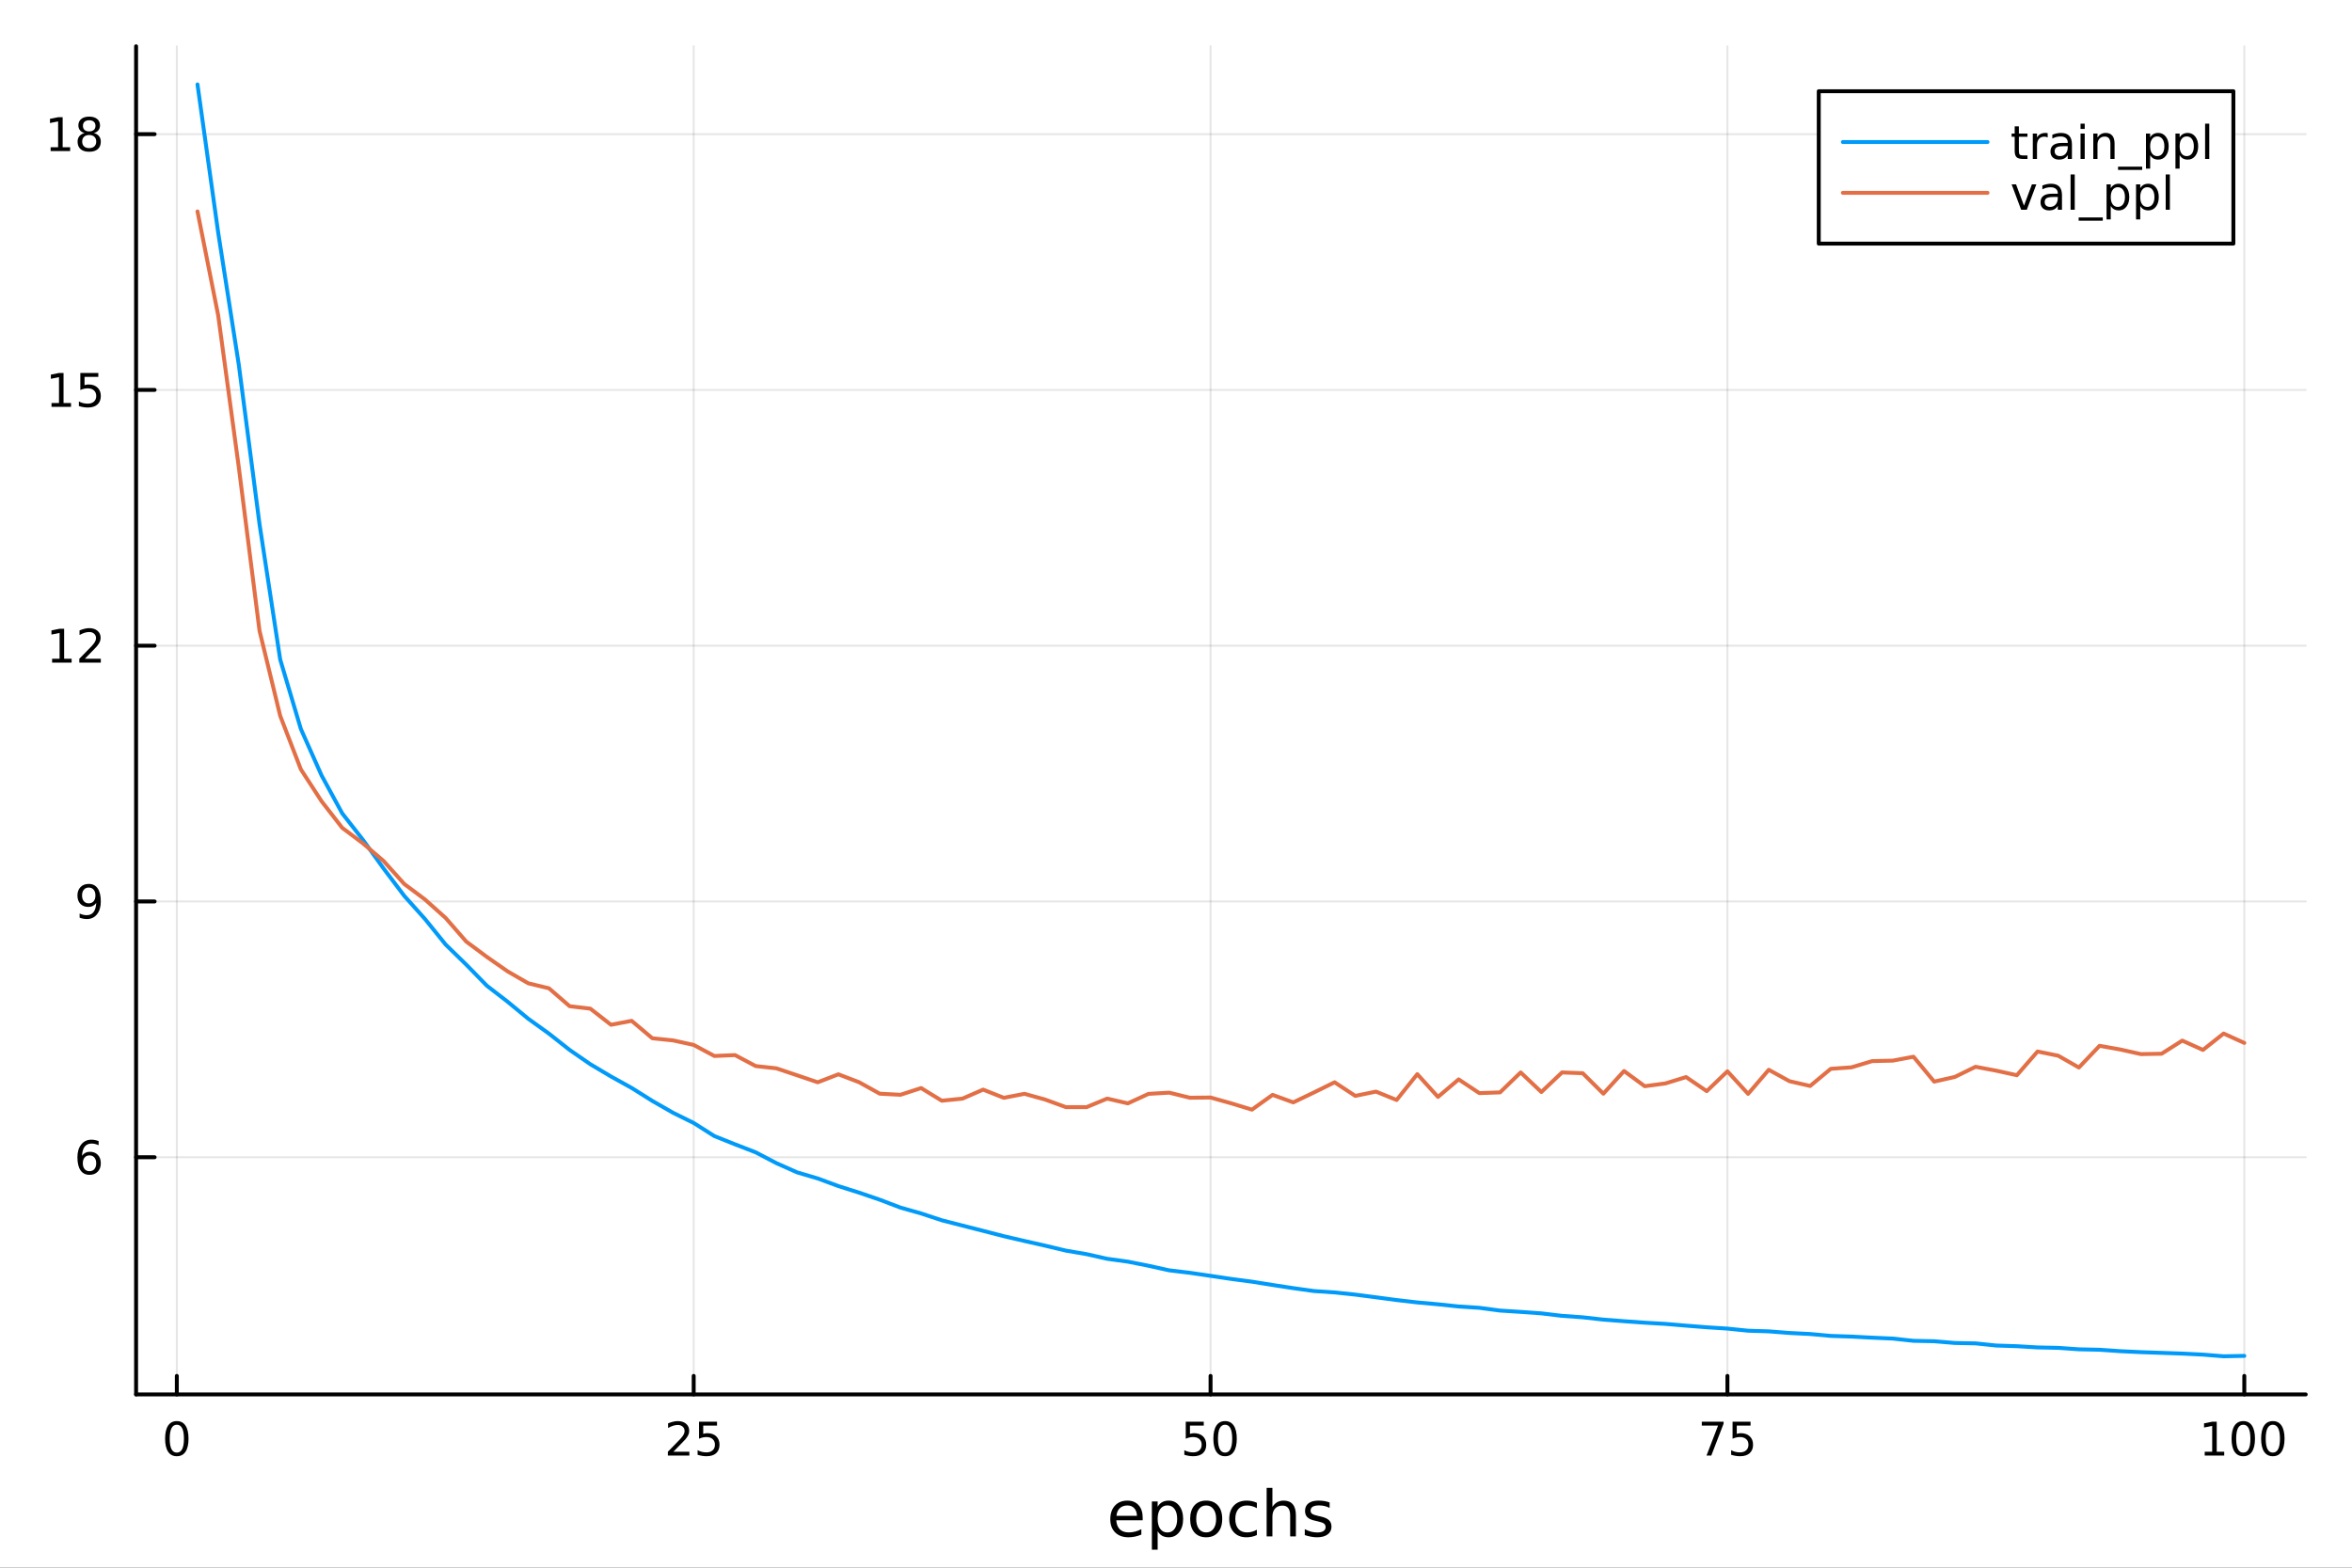 <?xml version="1.0" encoding="utf-8"?>
<svg xmlns="http://www.w3.org/2000/svg" xmlns:xlink="http://www.w3.org/1999/xlink" width="600" height="400" viewBox="0 0 2400 1600">
<rect x="0" y="0" width="2400" height="1600" fill="#333333" stroke="none"/>
<defs>
  <clipPath id="clip740">
    <rect x="0" y="0" width="2400" height="1600"/>
  </clipPath>
</defs>
<path clip-path="url(#clip740)" d="M0 1600 L2400 1600 L2400 0 L0 0  Z" fill="#ffffff" fill-rule="evenodd" fill-opacity="1"/>
<defs>
  <clipPath id="clip741">
    <rect x="480" y="0" width="1681" height="1600"/>
  </clipPath>
</defs>
<path clip-path="url(#clip740)" d="M138.867 1423.18 L2352.76 1423.18 L2352.76 47.244 L138.867 47.244  Z" fill="#ffffff" fill-rule="evenodd" fill-opacity="1"/>
<defs>
  <clipPath id="clip742">
    <rect x="138" y="47" width="2215" height="1377"/>
  </clipPath>
</defs>
<polyline clip-path="url(#clip742)" style="stroke:#000000; stroke-linecap:round; stroke-linejoin:round; stroke-width:2; stroke-opacity:0.1; fill:none" points="180.427,1423.18 180.427,47.244 "/>
<polyline clip-path="url(#clip742)" style="stroke:#000000; stroke-linecap:round; stroke-linejoin:round; stroke-width:2; stroke-opacity:0.1; fill:none" points="707.845,1423.18 707.845,47.244 "/>
<polyline clip-path="url(#clip742)" style="stroke:#000000; stroke-linecap:round; stroke-linejoin:round; stroke-width:2; stroke-opacity:0.1; fill:none" points="1235.26,1423.18 1235.26,47.244 "/>
<polyline clip-path="url(#clip742)" style="stroke:#000000; stroke-linecap:round; stroke-linejoin:round; stroke-width:2; stroke-opacity:0.1; fill:none" points="1762.68,1423.18 1762.68,47.244 "/>
<polyline clip-path="url(#clip742)" style="stroke:#000000; stroke-linecap:round; stroke-linejoin:round; stroke-width:2; stroke-opacity:0.1; fill:none" points="2290.1,1423.18 2290.1,47.244 "/>
<polyline clip-path="url(#clip742)" style="stroke:#000000; stroke-linecap:round; stroke-linejoin:round; stroke-width:2; stroke-opacity:0.1; fill:none" points="138.867,1181.09 2352.76,1181.09 "/>
<polyline clip-path="url(#clip742)" style="stroke:#000000; stroke-linecap:round; stroke-linejoin:round; stroke-width:2; stroke-opacity:0.1; fill:none" points="138.867,920.045 2352.76,920.045 "/>
<polyline clip-path="url(#clip742)" style="stroke:#000000; stroke-linecap:round; stroke-linejoin:round; stroke-width:2; stroke-opacity:0.1; fill:none" points="138.867,659.006 2352.76,659.006 "/>
<polyline clip-path="url(#clip742)" style="stroke:#000000; stroke-linecap:round; stroke-linejoin:round; stroke-width:2; stroke-opacity:0.1; fill:none" points="138.867,397.966 2352.76,397.966 "/>
<polyline clip-path="url(#clip742)" style="stroke:#000000; stroke-linecap:round; stroke-linejoin:round; stroke-width:2; stroke-opacity:0.1; fill:none" points="138.867,136.926 2352.76,136.926 "/>
<polyline clip-path="url(#clip740)" style="stroke:#000000; stroke-linecap:round; stroke-linejoin:round; stroke-width:4; stroke-opacity:1; fill:none" points="138.867,1423.18 2352.76,1423.18 "/>
<polyline clip-path="url(#clip740)" style="stroke:#000000; stroke-linecap:round; stroke-linejoin:round; stroke-width:4; stroke-opacity:1; fill:none" points="180.427,1423.18 180.427,1404.28 "/>
<polyline clip-path="url(#clip740)" style="stroke:#000000; stroke-linecap:round; stroke-linejoin:round; stroke-width:4; stroke-opacity:1; fill:none" points="707.845,1423.18 707.845,1404.28 "/>
<polyline clip-path="url(#clip740)" style="stroke:#000000; stroke-linecap:round; stroke-linejoin:round; stroke-width:4; stroke-opacity:1; fill:none" points="1235.26,1423.18 1235.26,1404.28 "/>
<polyline clip-path="url(#clip740)" style="stroke:#000000; stroke-linecap:round; stroke-linejoin:round; stroke-width:4; stroke-opacity:1; fill:none" points="1762.68,1423.18 1762.68,1404.28 "/>
<polyline clip-path="url(#clip740)" style="stroke:#000000; stroke-linecap:round; stroke-linejoin:round; stroke-width:4; stroke-opacity:1; fill:none" points="2290.1,1423.18 2290.1,1404.28 "/>
<path clip-path="url(#clip740)" d="M180.427 1454.1 Q176.816 1454.1 174.988 1457.66 Q173.182 1461.2 173.182 1468.33 Q173.182 1475.44 174.988 1479.01 Q176.816 1482.55 180.427 1482.55 Q184.062 1482.55 185.867 1479.01 Q187.696 1475.44 187.696 1468.33 Q187.696 1461.2 185.867 1457.66 Q184.062 1454.1 180.427 1454.1 M180.427 1450.39 Q186.238 1450.39 189.293 1455 Q192.372 1459.58 192.372 1468.33 Q192.372 1477.06 189.293 1481.67 Q186.238 1486.25 180.427 1486.25 Q174.617 1486.25 171.539 1481.67 Q168.483 1477.06 168.483 1468.33 Q168.483 1459.58 171.539 1455 Q174.617 1450.39 180.427 1450.39 Z" fill="#000000" fill-rule="nonzero" fill-opacity="1" /><path clip-path="url(#clip740)" d="M687.116 1481.64 L703.435 1481.64 L703.435 1485.58 L681.491 1485.58 L681.491 1481.64 Q684.153 1478.89 688.737 1474.26 Q693.343 1469.61 694.524 1468.27 Q696.769 1465.74 697.648 1464.01 Q698.551 1462.25 698.551 1460.56 Q698.551 1457.8 696.607 1456.07 Q694.686 1454.33 691.584 1454.33 Q689.385 1454.33 686.931 1455.09 Q684.5 1455.86 681.723 1457.41 L681.723 1452.69 Q684.547 1451.55 687 1450.97 Q689.454 1450.39 691.491 1450.39 Q696.861 1450.39 700.056 1453.08 Q703.25 1455.77 703.25 1460.26 Q703.25 1462.39 702.44 1464.31 Q701.653 1466.2 699.547 1468.8 Q698.968 1469.47 695.866 1472.69 Q692.764 1475.88 687.116 1481.64 Z" fill="#000000" fill-rule="nonzero" fill-opacity="1" /><path clip-path="url(#clip740)" d="M713.297 1451.02 L731.653 1451.02 L731.653 1454.96 L717.579 1454.96 L717.579 1463.43 Q718.597 1463.08 719.616 1462.92 Q720.634 1462.73 721.653 1462.73 Q727.44 1462.73 730.82 1465.9 Q734.199 1469.08 734.199 1474.49 Q734.199 1480.07 730.727 1483.17 Q727.255 1486.25 720.935 1486.25 Q718.759 1486.25 716.491 1485.88 Q714.246 1485.51 711.838 1484.77 L711.838 1480.07 Q713.922 1481.2 716.144 1481.76 Q718.366 1482.32 720.843 1482.32 Q724.847 1482.32 727.185 1480.21 Q729.523 1478.1 729.523 1474.49 Q729.523 1470.88 727.185 1468.77 Q724.847 1466.67 720.843 1466.67 Q718.968 1466.67 717.093 1467.08 Q715.241 1467.5 713.297 1468.38 L713.297 1451.02 Z" fill="#000000" fill-rule="nonzero" fill-opacity="1" /><path clip-path="url(#clip740)" d="M1209.96 1451.02 L1228.32 1451.02 L1228.32 1454.96 L1214.24 1454.96 L1214.24 1463.43 Q1215.26 1463.08 1216.28 1462.92 Q1217.3 1462.73 1218.32 1462.73 Q1224.11 1462.73 1227.49 1465.9 Q1230.86 1469.08 1230.86 1474.49 Q1230.86 1480.07 1227.39 1483.17 Q1223.92 1486.25 1217.6 1486.25 Q1215.43 1486.25 1213.16 1485.88 Q1210.91 1485.51 1208.5 1484.77 L1208.5 1480.07 Q1210.59 1481.2 1212.81 1481.76 Q1215.03 1482.32 1217.51 1482.32 Q1221.51 1482.32 1223.85 1480.21 Q1226.19 1478.1 1226.19 1474.49 Q1226.19 1470.88 1223.85 1468.77 Q1221.51 1466.67 1217.51 1466.67 Q1215.63 1466.67 1213.76 1467.08 Q1211.91 1467.5 1209.96 1468.38 L1209.96 1451.02 Z" fill="#000000" fill-rule="nonzero" fill-opacity="1" /><path clip-path="url(#clip740)" d="M1250.08 1454.1 Q1246.47 1454.1 1244.64 1457.66 Q1242.83 1461.2 1242.83 1468.33 Q1242.83 1475.44 1244.64 1479.01 Q1246.47 1482.55 1250.08 1482.55 Q1253.71 1482.55 1255.52 1479.01 Q1257.35 1475.44 1257.35 1468.33 Q1257.35 1461.2 1255.52 1457.66 Q1253.71 1454.1 1250.08 1454.1 M1250.08 1450.39 Q1255.89 1450.39 1258.94 1455 Q1262.02 1459.58 1262.02 1468.33 Q1262.02 1477.06 1258.94 1481.67 Q1255.89 1486.25 1250.08 1486.25 Q1244.27 1486.25 1241.19 1481.67 Q1238.13 1477.06 1238.13 1468.33 Q1238.13 1459.58 1241.19 1455 Q1244.27 1450.39 1250.08 1450.39 Z" fill="#000000" fill-rule="nonzero" fill-opacity="1" /><path clip-path="url(#clip740)" d="M1736.54 1451.02 L1758.76 1451.02 L1758.76 1453.01 L1746.21 1485.58 L1741.33 1485.58 L1753.13 1454.96 L1736.54 1454.96 L1736.54 1451.02 Z" fill="#000000" fill-rule="nonzero" fill-opacity="1" /><path clip-path="url(#clip740)" d="M1767.92 1451.02 L1786.28 1451.02 L1786.28 1454.96 L1772.21 1454.96 L1772.21 1463.43 Q1773.22 1463.08 1774.24 1462.92 Q1775.26 1462.73 1776.28 1462.73 Q1782.07 1462.73 1785.45 1465.9 Q1788.83 1469.08 1788.83 1474.49 Q1788.83 1480.07 1785.35 1483.17 Q1781.88 1486.25 1775.56 1486.25 Q1773.39 1486.25 1771.12 1485.88 Q1768.87 1485.51 1766.47 1484.77 L1766.47 1480.07 Q1768.55 1481.2 1770.77 1481.76 Q1772.99 1482.32 1775.47 1482.32 Q1779.47 1482.32 1781.81 1480.21 Q1784.15 1478.1 1784.15 1474.49 Q1784.15 1470.88 1781.81 1468.77 Q1779.47 1466.67 1775.47 1466.67 Q1773.6 1466.67 1771.72 1467.08 Q1769.87 1467.5 1767.92 1468.38 L1767.92 1451.02 Z" fill="#000000" fill-rule="nonzero" fill-opacity="1" /><path clip-path="url(#clip740)" d="M2249.71 1481.64 L2257.34 1481.64 L2257.34 1455.28 L2249.03 1456.95 L2249.03 1452.69 L2257.3 1451.02 L2261.97 1451.02 L2261.97 1481.64 L2269.61 1481.64 L2269.61 1485.58 L2249.71 1485.58 L2249.71 1481.64 Z" fill="#000000" fill-rule="nonzero" fill-opacity="1" /><path clip-path="url(#clip740)" d="M2289.06 1454.1 Q2285.45 1454.1 2283.62 1457.66 Q2281.81 1461.2 2281.81 1468.33 Q2281.81 1475.44 2283.62 1479.01 Q2285.45 1482.55 2289.06 1482.55 Q2292.69 1482.55 2294.5 1479.01 Q2296.33 1475.44 2296.33 1468.33 Q2296.33 1461.2 2294.5 1457.66 Q2292.69 1454.1 2289.06 1454.1 M2289.06 1450.39 Q2294.87 1450.39 2297.92 1455 Q2301 1459.58 2301 1468.33 Q2301 1477.06 2297.92 1481.67 Q2294.87 1486.25 2289.06 1486.25 Q2283.25 1486.25 2280.17 1481.67 Q2277.11 1477.06 2277.11 1468.33 Q2277.11 1459.58 2280.17 1455 Q2283.25 1450.39 2289.06 1450.39 Z" fill="#000000" fill-rule="nonzero" fill-opacity="1" /><path clip-path="url(#clip740)" d="M2319.22 1454.1 Q2315.61 1454.1 2313.78 1457.66 Q2311.97 1461.2 2311.97 1468.33 Q2311.97 1475.44 2313.78 1479.01 Q2315.61 1482.55 2319.22 1482.55 Q2322.85 1482.55 2324.66 1479.01 Q2326.49 1475.44 2326.49 1468.33 Q2326.49 1461.2 2324.66 1457.66 Q2322.85 1454.1 2319.22 1454.1 M2319.22 1450.39 Q2325.03 1450.39 2328.08 1455 Q2331.16 1459.58 2331.16 1468.33 Q2331.16 1477.06 2328.08 1481.67 Q2325.03 1486.25 2319.22 1486.25 Q2313.41 1486.25 2310.33 1481.67 Q2307.27 1477.06 2307.27 1468.33 Q2307.27 1459.58 2310.33 1455 Q2313.41 1450.39 2319.22 1450.39 Z" fill="#000000" fill-rule="nonzero" fill-opacity="1" /><path clip-path="url(#clip740)" d="M1166 1548.76 L1166 1551.62 L1139.07 1551.62 Q1139.46 1557.67 1142.7 1560.85 Q1145.98 1564 1151.81 1564 Q1155.18 1564 1158.33 1563.17 Q1161.51 1562.35 1164.63 1560.69 L1164.63 1566.23 Q1161.48 1567.57 1158.17 1568.27 Q1154.86 1568.97 1151.46 1568.97 Q1142.93 1568.97 1137.93 1564 Q1132.96 1559.04 1132.96 1550.57 Q1132.96 1541.82 1137.67 1536.69 Q1142.42 1531.54 1150.44 1531.54 Q1157.63 1531.54 1161.8 1536.18 Q1166 1540.8 1166 1548.76 M1160.14 1547.04 Q1160.08 1542.23 1157.44 1539.37 Q1154.83 1536.5 1150.5 1536.5 Q1145.6 1536.5 1142.64 1539.27 Q1139.71 1542.04 1139.27 1547.07 L1160.14 1547.04 Z" fill="#000000" fill-rule="nonzero" fill-opacity="1" /><path clip-path="url(#clip740)" d="M1181.28 1562.7 L1181.28 1581.6 L1175.39 1581.6 L1175.39 1532.4 L1181.28 1532.4 L1181.28 1537.81 Q1183.13 1534.62 1185.93 1533.1 Q1188.76 1531.54 1192.67 1531.54 Q1199.17 1531.54 1203.21 1536.69 Q1207.28 1541.85 1207.28 1550.25 Q1207.28 1558.65 1203.21 1563.81 Q1199.17 1568.97 1192.67 1568.97 Q1188.76 1568.97 1185.93 1567.44 Q1183.13 1565.88 1181.28 1562.7 M1201.2 1550.25 Q1201.2 1543.79 1198.53 1540.13 Q1195.89 1536.44 1191.24 1536.44 Q1186.59 1536.44 1183.92 1540.13 Q1181.28 1543.79 1181.28 1550.25 Q1181.28 1556.71 1183.92 1560.4 Q1186.59 1564.07 1191.24 1564.07 Q1195.89 1564.07 1198.53 1560.4 Q1201.2 1556.71 1201.2 1550.25 Z" fill="#000000" fill-rule="nonzero" fill-opacity="1" /><path clip-path="url(#clip740)" d="M1230.8 1536.5 Q1226.09 1536.5 1223.36 1540.19 Q1220.62 1543.85 1220.62 1550.25 Q1220.62 1556.65 1223.32 1560.34 Q1226.06 1564 1230.8 1564 Q1235.48 1564 1238.22 1560.31 Q1240.96 1556.62 1240.96 1550.25 Q1240.96 1543.92 1238.22 1540.23 Q1235.48 1536.5 1230.8 1536.5 M1230.8 1531.54 Q1238.44 1531.54 1242.8 1536.5 Q1247.16 1541.47 1247.16 1550.25 Q1247.16 1559 1242.8 1564 Q1238.44 1568.97 1230.8 1568.97 Q1223.13 1568.97 1218.77 1564 Q1214.44 1559 1214.44 1550.25 Q1214.44 1541.47 1218.77 1536.5 Q1223.13 1531.54 1230.8 1531.54 Z" fill="#000000" fill-rule="nonzero" fill-opacity="1" /><path clip-path="url(#clip740)" d="M1282.53 1533.76 L1282.53 1539.24 Q1280.04 1537.87 1277.53 1537.2 Q1275.05 1536.5 1272.5 1536.5 Q1266.8 1536.5 1263.65 1540.13 Q1260.5 1543.73 1260.5 1550.25 Q1260.5 1556.78 1263.65 1560.4 Q1266.8 1564 1272.5 1564 Q1275.05 1564 1277.53 1563.33 Q1280.04 1562.63 1282.53 1561.26 L1282.53 1566.68 Q1280.07 1567.82 1277.43 1568.39 Q1274.82 1568.97 1271.86 1568.97 Q1263.81 1568.97 1259.07 1563.91 Q1254.33 1558.85 1254.33 1550.25 Q1254.33 1541.53 1259.1 1536.53 Q1263.91 1531.54 1272.24 1531.54 Q1274.95 1531.54 1277.53 1532.11 Q1280.11 1532.65 1282.53 1533.76 Z" fill="#000000" fill-rule="nonzero" fill-opacity="1" /><path clip-path="url(#clip740)" d="M1322.34 1546.53 L1322.34 1568.04 L1316.49 1568.04 L1316.49 1546.72 Q1316.49 1541.66 1314.51 1539.14 Q1312.54 1536.63 1308.59 1536.63 Q1303.85 1536.63 1301.11 1539.65 Q1298.38 1542.68 1298.38 1547.9 L1298.38 1568.04 L1292.49 1568.04 L1292.49 1518.52 L1298.38 1518.52 L1298.38 1537.93 Q1300.48 1534.72 1303.31 1533.13 Q1306.17 1531.54 1309.9 1531.54 Q1316.04 1531.54 1319.19 1535.36 Q1322.34 1539.14 1322.34 1546.53 Z" fill="#000000" fill-rule="nonzero" fill-opacity="1" /><path clip-path="url(#clip740)" d="M1356.75 1533.45 L1356.75 1538.98 Q1354.27 1537.71 1351.59 1537.07 Q1348.92 1536.44 1346.06 1536.44 Q1341.69 1536.44 1339.5 1537.77 Q1337.33 1539.11 1337.33 1541.79 Q1337.33 1543.82 1338.89 1545 Q1340.45 1546.15 1345.16 1547.2 L1347.17 1547.64 Q1353.41 1548.98 1356.02 1551.43 Q1358.66 1553.85 1358.66 1558.21 Q1358.66 1563.17 1354.71 1566.07 Q1350.8 1568.97 1343.92 1568.97 Q1341.06 1568.97 1337.94 1568.39 Q1334.85 1567.85 1331.41 1566.74 L1331.41 1560.69 Q1334.66 1562.38 1337.81 1563.24 Q1340.96 1564.07 1344.05 1564.07 Q1348.19 1564.07 1350.42 1562.66 Q1352.64 1561.23 1352.64 1558.65 Q1352.64 1556.27 1351.02 1554.99 Q1349.43 1553.72 1343.99 1552.54 L1341.95 1552.07 Q1336.51 1550.92 1334.09 1548.56 Q1331.67 1546.18 1331.67 1542.04 Q1331.67 1537.01 1335.23 1534.27 Q1338.8 1531.54 1345.36 1531.54 Q1348.6 1531.54 1351.47 1532.01 Q1354.33 1532.49 1356.75 1533.45 Z" fill="#000000" fill-rule="nonzero" fill-opacity="1" /><polyline clip-path="url(#clip740)" style="stroke:#000000; stroke-linecap:round; stroke-linejoin:round; stroke-width:4; stroke-opacity:1; fill:none" points="138.867,1423.18 138.867,47.244 "/>
<polyline clip-path="url(#clip740)" style="stroke:#000000; stroke-linecap:round; stroke-linejoin:round; stroke-width:4; stroke-opacity:1; fill:none" points="138.867,1181.09 157.764,1181.09 "/>
<polyline clip-path="url(#clip740)" style="stroke:#000000; stroke-linecap:round; stroke-linejoin:round; stroke-width:4; stroke-opacity:1; fill:none" points="138.867,920.045 157.764,920.045 "/>
<polyline clip-path="url(#clip740)" style="stroke:#000000; stroke-linecap:round; stroke-linejoin:round; stroke-width:4; stroke-opacity:1; fill:none" points="138.867,659.006 157.764,659.006 "/>
<polyline clip-path="url(#clip740)" style="stroke:#000000; stroke-linecap:round; stroke-linejoin:round; stroke-width:4; stroke-opacity:1; fill:none" points="138.867,397.966 157.764,397.966 "/>
<polyline clip-path="url(#clip740)" style="stroke:#000000; stroke-linecap:round; stroke-linejoin:round; stroke-width:4; stroke-opacity:1; fill:none" points="138.867,136.926 157.764,136.926 "/>
<path clip-path="url(#clip740)" d="M91.339 1179.22 Q88.191 1179.22 86.339 1181.37 Q84.51 1183.53 84.51 1187.28 Q84.51 1191 86.339 1193.18 Q88.191 1195.33 91.339 1195.33 Q94.487 1195.33 96.316 1193.18 Q98.168 1191 98.168 1187.28 Q98.168 1183.53 96.316 1181.37 Q94.487 1179.22 91.339 1179.22 M100.621 1164.57 L100.621 1168.83 Q98.862 1167.99 97.057 1167.56 Q95.274 1167.12 93.515 1167.12 Q88.885 1167.12 86.432 1170.24 Q84.001 1173.37 83.654 1179.68 Q85.02 1177.67 87.08 1176.61 Q89.14 1175.52 91.617 1175.52 Q96.825 1175.52 99.835 1178.69 Q102.867 1181.84 102.867 1187.28 Q102.867 1192.6 99.719 1195.82 Q96.571 1199.04 91.339 1199.04 Q85.344 1199.04 82.172 1194.45 Q79.001 1189.85 79.001 1181.12 Q79.001 1172.93 82.89 1168.06 Q86.779 1163.18 93.33 1163.18 Q95.089 1163.18 96.871 1163.53 Q98.677 1163.87 100.621 1164.57 Z" fill="#000000" fill-rule="nonzero" fill-opacity="1" /><path clip-path="url(#clip740)" d="M81.247 936.608 L81.247 932.349 Q83.006 933.182 84.811 933.622 Q86.617 934.061 88.353 934.061 Q92.983 934.061 95.413 930.96 Q97.867 927.835 98.214 921.492 Q96.871 923.483 94.811 924.548 Q92.751 925.612 90.251 925.612 Q85.066 925.612 82.034 922.487 Q79.024 919.339 79.024 913.9 Q79.024 908.576 82.172 905.358 Q85.321 902.14 90.552 902.14 Q96.547 902.14 99.696 906.747 Q102.867 911.33 102.867 920.08 Q102.867 928.251 98.978 933.136 Q95.112 937.997 88.561 937.997 Q86.802 937.997 84.997 937.649 Q83.191 937.302 81.247 936.608 M90.552 921.955 Q93.7 921.955 95.529 919.802 Q97.381 917.65 97.381 913.9 Q97.381 910.173 95.529 908.02 Q93.7 905.844 90.552 905.844 Q87.404 905.844 85.552 908.02 Q83.723 910.173 83.723 913.9 Q83.723 917.65 85.552 919.802 Q87.404 921.955 90.552 921.955 Z" fill="#000000" fill-rule="nonzero" fill-opacity="1" /><path clip-path="url(#clip740)" d="M53.168 672.35 L60.807 672.35 L60.807 645.985 L52.497 647.651 L52.497 643.392 L60.761 641.726 L65.436 641.726 L65.436 672.35 L73.075 672.35 L73.075 676.286 L53.168 676.286 L53.168 672.35 Z" fill="#000000" fill-rule="nonzero" fill-opacity="1" /><path clip-path="url(#clip740)" d="M86.547 672.35 L102.867 672.35 L102.867 676.286 L80.922 676.286 L80.922 672.35 Q83.585 669.596 88.168 664.966 Q92.774 660.313 93.955 658.971 Q96.2 656.448 97.08 654.712 Q97.983 652.952 97.983 651.263 Q97.983 648.508 96.038 646.772 Q94.117 645.036 91.015 645.036 Q88.816 645.036 86.362 645.8 Q83.932 646.564 81.154 648.114 L81.154 643.392 Q83.978 642.258 86.432 641.679 Q88.885 641.101 90.922 641.101 Q96.293 641.101 99.487 643.786 Q102.682 646.471 102.682 650.962 Q102.682 653.091 101.871 655.013 Q101.084 656.911 98.978 659.503 Q98.399 660.175 95.297 663.392 Q92.196 666.587 86.547 672.35 Z" fill="#000000" fill-rule="nonzero" fill-opacity="1" /><path clip-path="url(#clip740)" d="M52.566 411.311 L60.205 411.311 L60.205 384.945 L51.895 386.612 L51.895 382.352 L60.159 380.686 L64.835 380.686 L64.835 411.311 L72.474 411.311 L72.474 415.246 L52.566 415.246 L52.566 411.311 Z" fill="#000000" fill-rule="nonzero" fill-opacity="1" /><path clip-path="url(#clip740)" d="M81.964 380.686 L100.321 380.686 L100.321 384.621 L86.247 384.621 L86.247 393.093 Q87.265 392.746 88.284 392.584 Q89.302 392.399 90.321 392.399 Q96.108 392.399 99.487 395.57 Q102.867 398.741 102.867 404.158 Q102.867 409.737 99.395 412.838 Q95.922 415.917 89.603 415.917 Q87.427 415.917 85.159 415.547 Q82.913 415.176 80.506 414.436 L80.506 409.737 Q82.589 410.871 84.811 411.426 Q87.034 411.982 89.51 411.982 Q93.515 411.982 95.853 409.875 Q98.191 407.769 98.191 404.158 Q98.191 400.547 95.853 398.44 Q93.515 396.334 89.51 396.334 Q87.635 396.334 85.76 396.751 Q83.909 397.167 81.964 398.047 L81.964 380.686 Z" fill="#000000" fill-rule="nonzero" fill-opacity="1" /><path clip-path="url(#clip740)" d="M51.663 150.271 L59.302 150.271 L59.302 123.905 L50.992 125.572 L50.992 121.313 L59.256 119.646 L63.932 119.646 L63.932 150.271 L71.571 150.271 L71.571 154.206 L51.663 154.206 L51.663 150.271 Z" fill="#000000" fill-rule="nonzero" fill-opacity="1" /><path clip-path="url(#clip740)" d="M91.015 137.794 Q87.682 137.794 85.76 139.576 Q83.862 141.359 83.862 144.484 Q83.862 147.609 85.76 149.391 Q87.682 151.174 91.015 151.174 Q94.348 151.174 96.27 149.391 Q98.191 147.586 98.191 144.484 Q98.191 141.359 96.27 139.576 Q94.371 137.794 91.015 137.794 M86.339 135.803 Q83.33 135.063 81.64 133.002 Q79.974 130.942 79.974 127.979 Q79.974 123.836 82.913 121.428 Q85.876 119.021 91.015 119.021 Q96.177 119.021 99.117 121.428 Q102.057 123.836 102.057 127.979 Q102.057 130.942 100.367 133.002 Q98.7 135.063 95.714 135.803 Q99.094 136.59 100.969 138.882 Q102.867 141.174 102.867 144.484 Q102.867 149.507 99.788 152.192 Q96.733 154.877 91.015 154.877 Q85.297 154.877 82.219 152.192 Q79.163 149.507 79.163 144.484 Q79.163 141.174 81.061 138.882 Q82.96 136.59 86.339 135.803 M84.626 128.419 Q84.626 131.104 86.293 132.609 Q87.983 134.114 91.015 134.114 Q94.024 134.114 95.714 132.609 Q97.427 131.104 97.427 128.419 Q97.427 125.734 95.714 124.229 Q94.024 122.725 91.015 122.725 Q87.983 122.725 86.293 124.229 Q84.626 125.734 84.626 128.419 Z" fill="#000000" fill-rule="nonzero" fill-opacity="1" /><polyline clip-path="url(#clip742)" style="stroke:#009af9; stroke-linecap:round; stroke-linejoin:round; stroke-width:4; stroke-opacity:1; fill:none" points="201.524,86.186 222.621,237.284 243.718,372.559 264.814,534.898 285.911,673.101 307.008,743.979 328.104,791.35 349.201,830.119 370.298,857.054 391.395,886.387 412.491,914.313 433.588,937.857 454.685,963.965 475.781,984.536 496.878,1006.11 517.975,1022.38 539.071,1039.77 560.168,1054.94 581.265,1071.58 602.362,1086.15 623.458,1098.68 644.555,1110.37 665.652,1123.61 686.748,1135.69 707.845,1146.12 728.942,1159.5 750.039,1167.91 771.135,1176.09 792.232,1187.13 813.329,1196.52 834.425,1202.75 855.522,1210.55 876.619,1217.22 897.716,1224.44 918.812,1232.48 939.909,1238.46 961.006,1245.43 982.102,1250.84 1003.2,1256.21 1024.3,1261.67 1045.39,1266.57 1066.49,1271.34 1087.59,1276.39 1108.68,1279.99 1129.78,1284.74 1150.88,1287.66 1171.97,1291.86 1193.07,1296.52 1214.17,1299.05 1235.26,1302.15 1256.36,1305.3 1277.46,1308.09 1298.55,1311.46 1319.65,1314.7 1340.75,1317.65 1361.84,1319.06 1382.94,1321.3 1404.04,1324.04 1425.13,1326.84 1446.23,1329.28 1467.33,1331.19 1488.42,1333.41 1509.52,1334.78 1530.62,1337.58 1551.71,1338.93 1572.81,1340.44 1593.91,1342.97 1615,1344.46 1636.1,1346.82 1657.2,1348.44 1678.29,1349.96 1699.39,1351.18 1720.49,1352.97 1741.58,1354.64 1762.68,1355.99 1783.78,1358.14 1804.87,1358.8 1825.97,1360.45 1847.07,1361.51 1868.16,1363.44 1889.26,1364.14 1910.36,1365.24 1931.45,1366.17 1952.55,1368.46 1973.65,1368.88 1994.74,1370.66 2015.84,1371.07 2036.94,1373.26 2058.03,1373.95 2079.13,1375.2 2100.23,1375.64 2121.32,1377.12 2142.42,1377.57 2163.52,1379.02 2184.62,1380.03 2205.71,1380.75 2226.81,1381.49 2247.91,1382.54 2269,1384.24 2290.1,1383.83 "/>
<polyline clip-path="url(#clip742)" style="stroke:#e26f46; stroke-linecap:round; stroke-linejoin:round; stroke-width:4; stroke-opacity:1; fill:none" points="201.524,215.791 222.621,321.796 243.718,477.198 264.814,643.716 285.911,730.568 307.008,785.208 328.104,817.716 349.201,844.903 370.298,860.7 391.395,878.735 412.491,902.184 433.588,917.964 454.685,936.838 475.781,961 496.878,976.691 517.975,991.399 539.071,1003.58 560.168,1008.68 581.265,1026.95 602.362,1029.43 623.458,1045.89 644.555,1041.87 665.652,1059.67 686.748,1061.84 707.845,1066.47 728.942,1077.74 750.039,1076.84 771.135,1088.05 792.232,1090.35 813.329,1097.44 834.425,1104.6 855.522,1096.45 876.619,1104.53 897.716,1116.23 918.812,1117.35 939.909,1110.5 961.006,1123.39 982.102,1121.27 1003.2,1112.09 1024.3,1120.44 1045.39,1116.35 1066.49,1122.23 1087.59,1129.95 1108.68,1129.97 1129.78,1121.24 1150.88,1126.11 1171.97,1116.4 1193.07,1115.18 1214.17,1120.36 1235.26,1120.14 1256.36,1126.07 1277.46,1132.52 1298.55,1117.43 1319.65,1125.1 1340.75,1114.99 1361.84,1104.59 1382.94,1118.47 1404.04,1114.1 1425.13,1122.66 1446.23,1096.3 1467.33,1119.52 1488.42,1101.64 1509.52,1115.64 1530.62,1114.91 1551.71,1094.54 1572.81,1114.53 1593.91,1094.55 1615,1095.34 1636.1,1116.23 1657.2,1093.09 1678.29,1108.59 1699.39,1105.76 1720.49,1099.27 1741.58,1113.63 1762.68,1093.4 1783.78,1116.4 1804.87,1091.84 1825.97,1103.48 1847.07,1108.35 1868.16,1090.84 1889.26,1089.34 1910.36,1082.98 1931.45,1082.5 1952.55,1078.52 1973.65,1103.91 1994.74,1099.13 2015.84,1088.78 2036.94,1092.74 2058.03,1097.39 2079.13,1073.18 2100.23,1077.48 2121.32,1089.52 2142.42,1067.36 2163.52,1071.12 2184.62,1075.85 2205.71,1075.46 2226.81,1062.06 2247.91,1071.57 2269,1054.85 2290.1,1064.41 "/>
<path clip-path="url(#clip740)" d="M1855.88 248.629 L2278.96 248.629 L2278.96 93.109 L1855.88 93.109  Z" fill="#ffffff" fill-rule="evenodd" fill-opacity="1"/>
<polyline clip-path="url(#clip740)" style="stroke:#000000; stroke-linecap:round; stroke-linejoin:round; stroke-width:4; stroke-opacity:1; fill:none" points="1855.88,248.629 2278.96,248.629 2278.96,93.109 1855.88,93.109 1855.88,248.629 "/>
<polyline clip-path="url(#clip740)" style="stroke:#009af9; stroke-linecap:round; stroke-linejoin:round; stroke-width:4; stroke-opacity:1; fill:none" points="1880.48,144.949 2028.07,144.949 "/>
<path clip-path="url(#clip740)" d="M2060.08 128.942 L2060.08 136.303 L2068.85 136.303 L2068.85 139.613 L2060.08 139.613 L2060.08 153.687 Q2060.08 156.858 2060.94 157.761 Q2061.82 158.664 2064.48 158.664 L2068.85 158.664 L2068.85 162.229 L2064.48 162.229 Q2059.55 162.229 2057.67 160.4 Q2055.8 158.548 2055.8 153.687 L2055.8 139.613 L2052.67 139.613 L2052.67 136.303 L2055.8 136.303 L2055.8 128.942 L2060.08 128.942 Z" fill="#000000" fill-rule="nonzero" fill-opacity="1" /><path clip-path="url(#clip740)" d="M2089.48 140.284 Q2088.76 139.868 2087.9 139.682 Q2087.07 139.474 2086.05 139.474 Q2082.44 139.474 2080.5 141.835 Q2078.57 144.173 2078.57 148.571 L2078.57 162.229 L2074.29 162.229 L2074.29 136.303 L2078.57 136.303 L2078.57 140.331 Q2079.92 137.969 2082.07 136.835 Q2084.22 135.678 2087.3 135.678 Q2087.74 135.678 2088.27 135.747 Q2088.81 135.794 2089.45 135.909 L2089.48 140.284 Z" fill="#000000" fill-rule="nonzero" fill-opacity="1" /><path clip-path="url(#clip740)" d="M2105.73 149.196 Q2100.57 149.196 2098.57 150.377 Q2096.58 151.557 2096.58 154.405 Q2096.58 156.673 2098.07 158.016 Q2099.57 159.335 2102.14 159.335 Q2105.68 159.335 2107.81 156.835 Q2109.96 154.312 2109.96 150.145 L2109.96 149.196 L2105.73 149.196 M2114.22 147.437 L2114.22 162.229 L2109.96 162.229 L2109.96 158.293 Q2108.51 160.655 2106.33 161.789 Q2104.15 162.9 2101.01 162.9 Q2097.02 162.9 2094.66 160.678 Q2092.32 158.432 2092.32 154.682 Q2092.32 150.307 2095.24 148.085 Q2098.18 145.863 2103.99 145.863 L2109.96 145.863 L2109.96 145.446 Q2109.96 142.507 2108.02 140.909 Q2106.1 139.289 2102.6 139.289 Q2100.38 139.289 2098.27 139.821 Q2096.17 140.354 2094.22 141.419 L2094.22 137.483 Q2096.56 136.581 2098.76 136.141 Q2100.96 135.678 2103.04 135.678 Q2108.67 135.678 2111.44 138.594 Q2114.22 141.511 2114.22 147.437 Z" fill="#000000" fill-rule="nonzero" fill-opacity="1" /><path clip-path="url(#clip740)" d="M2123 136.303 L2127.26 136.303 L2127.26 162.229 L2123 162.229 L2123 136.303 M2123 126.21 L2127.26 126.21 L2127.26 131.604 L2123 131.604 L2123 126.21 Z" fill="#000000" fill-rule="nonzero" fill-opacity="1" /><path clip-path="url(#clip740)" d="M2157.72 146.581 L2157.72 162.229 L2153.46 162.229 L2153.46 146.719 Q2153.46 143.039 2152.02 141.21 Q2150.59 139.382 2147.72 139.382 Q2144.27 139.382 2142.28 141.581 Q2140.29 143.78 2140.29 147.576 L2140.29 162.229 L2136 162.229 L2136 136.303 L2140.29 136.303 L2140.29 140.331 Q2141.82 137.993 2143.88 136.835 Q2145.96 135.678 2148.67 135.678 Q2153.13 135.678 2155.43 138.456 Q2157.72 141.21 2157.72 146.581 Z" fill="#000000" fill-rule="nonzero" fill-opacity="1" /><path clip-path="url(#clip740)" d="M2185.91 170.099 L2185.91 173.409 L2161.28 173.409 L2161.28 170.099 L2185.91 170.099 Z" fill="#000000" fill-rule="nonzero" fill-opacity="1" /><path clip-path="url(#clip740)" d="M2194.04 158.34 L2194.04 172.09 L2189.75 172.09 L2189.75 136.303 L2194.04 136.303 L2194.04 140.238 Q2195.38 137.923 2197.42 136.812 Q2199.48 135.678 2202.32 135.678 Q2207.05 135.678 2209.99 139.428 Q2212.95 143.178 2212.95 149.289 Q2212.95 155.4 2209.99 159.15 Q2207.05 162.9 2202.32 162.9 Q2199.48 162.9 2197.42 161.789 Q2195.38 160.655 2194.04 158.34 M2208.53 149.289 Q2208.53 144.59 2206.58 141.928 Q2204.66 139.243 2201.28 139.243 Q2197.9 139.243 2195.96 141.928 Q2194.04 144.59 2194.04 149.289 Q2194.04 153.988 2195.96 156.673 Q2197.9 159.335 2201.28 159.335 Q2204.66 159.335 2206.58 156.673 Q2208.53 153.988 2208.53 149.289 Z" fill="#000000" fill-rule="nonzero" fill-opacity="1" /><path clip-path="url(#clip740)" d="M2224.13 158.34 L2224.13 172.09 L2219.85 172.09 L2219.85 136.303 L2224.13 136.303 L2224.13 140.238 Q2225.47 137.923 2227.51 136.812 Q2229.57 135.678 2232.42 135.678 Q2237.14 135.678 2240.08 139.428 Q2243.04 143.178 2243.04 149.289 Q2243.04 155.4 2240.08 159.15 Q2237.14 162.9 2232.42 162.9 Q2229.57 162.9 2227.51 161.789 Q2225.47 160.655 2224.13 158.34 M2238.62 149.289 Q2238.62 144.59 2236.68 141.928 Q2234.75 139.243 2231.37 139.243 Q2228 139.243 2226.05 141.928 Q2224.13 144.59 2224.13 149.289 Q2224.13 153.988 2226.05 156.673 Q2228 159.335 2231.37 159.335 Q2234.75 159.335 2236.68 156.673 Q2238.62 153.988 2238.62 149.289 Z" fill="#000000" fill-rule="nonzero" fill-opacity="1" /><path clip-path="url(#clip740)" d="M2250.1 126.21 L2254.36 126.21 L2254.36 162.229 L2250.1 162.229 L2250.1 126.21 Z" fill="#000000" fill-rule="nonzero" fill-opacity="1" /><polyline clip-path="url(#clip740)" style="stroke:#e26f46; stroke-linecap:round; stroke-linejoin:round; stroke-width:4; stroke-opacity:1; fill:none" points="1880.48,196.789 2028.07,196.789 "/>
<path clip-path="url(#clip740)" d="M2052.67 188.143 L2057.19 188.143 L2065.29 209.902 L2073.39 188.143 L2077.9 188.143 L2068.18 214.069 L2062.39 214.069 L2052.67 188.143 Z" fill="#000000" fill-rule="nonzero" fill-opacity="1" /><path clip-path="url(#clip740)" d="M2095.57 201.036 Q2090.4 201.036 2088.41 202.217 Q2086.42 203.397 2086.42 206.245 Q2086.42 208.513 2087.9 209.856 Q2089.41 211.175 2091.98 211.175 Q2095.52 211.175 2097.65 208.675 Q2099.8 206.152 2099.8 201.985 L2099.8 201.036 L2095.57 201.036 M2104.06 199.277 L2104.06 214.069 L2099.8 214.069 L2099.8 210.133 Q2098.34 212.495 2096.17 213.629 Q2093.99 214.74 2090.84 214.74 Q2086.86 214.74 2084.5 212.518 Q2082.16 210.272 2082.16 206.522 Q2082.16 202.147 2085.08 199.925 Q2088.02 197.703 2093.83 197.703 L2099.8 197.703 L2099.8 197.286 Q2099.8 194.347 2097.86 192.749 Q2095.94 191.129 2092.44 191.129 Q2090.22 191.129 2088.11 191.661 Q2086.01 192.194 2084.06 193.259 L2084.06 189.323 Q2086.4 188.421 2088.6 187.981 Q2090.8 187.518 2092.88 187.518 Q2098.51 187.518 2101.28 190.434 Q2104.06 193.351 2104.06 199.277 Z" fill="#000000" fill-rule="nonzero" fill-opacity="1" /><path clip-path="url(#clip740)" d="M2112.83 178.05 L2117.09 178.05 L2117.09 214.069 L2112.83 214.069 L2112.83 178.05 Z" fill="#000000" fill-rule="nonzero" fill-opacity="1" /><path clip-path="url(#clip740)" d="M2145.7 221.939 L2145.7 225.249 L2121.07 225.249 L2121.07 221.939 L2145.7 221.939 Z" fill="#000000" fill-rule="nonzero" fill-opacity="1" /><path clip-path="url(#clip740)" d="M2153.83 210.18 L2153.83 223.93 L2149.55 223.93 L2149.55 188.143 L2153.83 188.143 L2153.83 192.078 Q2155.17 189.763 2157.21 188.652 Q2159.27 187.518 2162.12 187.518 Q2166.84 187.518 2169.78 191.268 Q2172.74 195.018 2172.74 201.129 Q2172.74 207.24 2169.78 210.99 Q2166.84 214.74 2162.12 214.74 Q2159.27 214.74 2157.21 213.629 Q2155.17 212.495 2153.83 210.18 M2168.32 201.129 Q2168.32 196.43 2166.38 193.768 Q2164.45 191.083 2161.07 191.083 Q2157.69 191.083 2155.75 193.768 Q2153.83 196.43 2153.83 201.129 Q2153.83 205.828 2155.75 208.513 Q2157.69 211.175 2161.07 211.175 Q2164.45 211.175 2166.38 208.513 Q2168.32 205.828 2168.32 201.129 Z" fill="#000000" fill-rule="nonzero" fill-opacity="1" /><path clip-path="url(#clip740)" d="M2183.92 210.18 L2183.92 223.93 L2179.64 223.93 L2179.64 188.143 L2183.92 188.143 L2183.92 192.078 Q2185.26 189.763 2187.3 188.652 Q2189.36 187.518 2192.21 187.518 Q2196.93 187.518 2199.87 191.268 Q2202.83 195.018 2202.83 201.129 Q2202.83 207.24 2199.87 210.99 Q2196.93 214.74 2192.21 214.74 Q2189.36 214.74 2187.3 213.629 Q2185.26 212.495 2183.92 210.18 M2198.41 201.129 Q2198.41 196.43 2196.47 193.768 Q2194.55 191.083 2191.17 191.083 Q2187.79 191.083 2185.84 193.768 Q2183.92 196.43 2183.92 201.129 Q2183.92 205.828 2185.84 208.513 Q2187.79 211.175 2191.17 211.175 Q2194.55 211.175 2196.47 208.513 Q2198.41 205.828 2198.41 201.129 Z" fill="#000000" fill-rule="nonzero" fill-opacity="1" /><path clip-path="url(#clip740)" d="M2209.89 178.05 L2214.15 178.05 L2214.15 214.069 L2209.89 214.069 L2209.89 178.05 Z" fill="#000000" fill-rule="nonzero" fill-opacity="1" /></svg>
